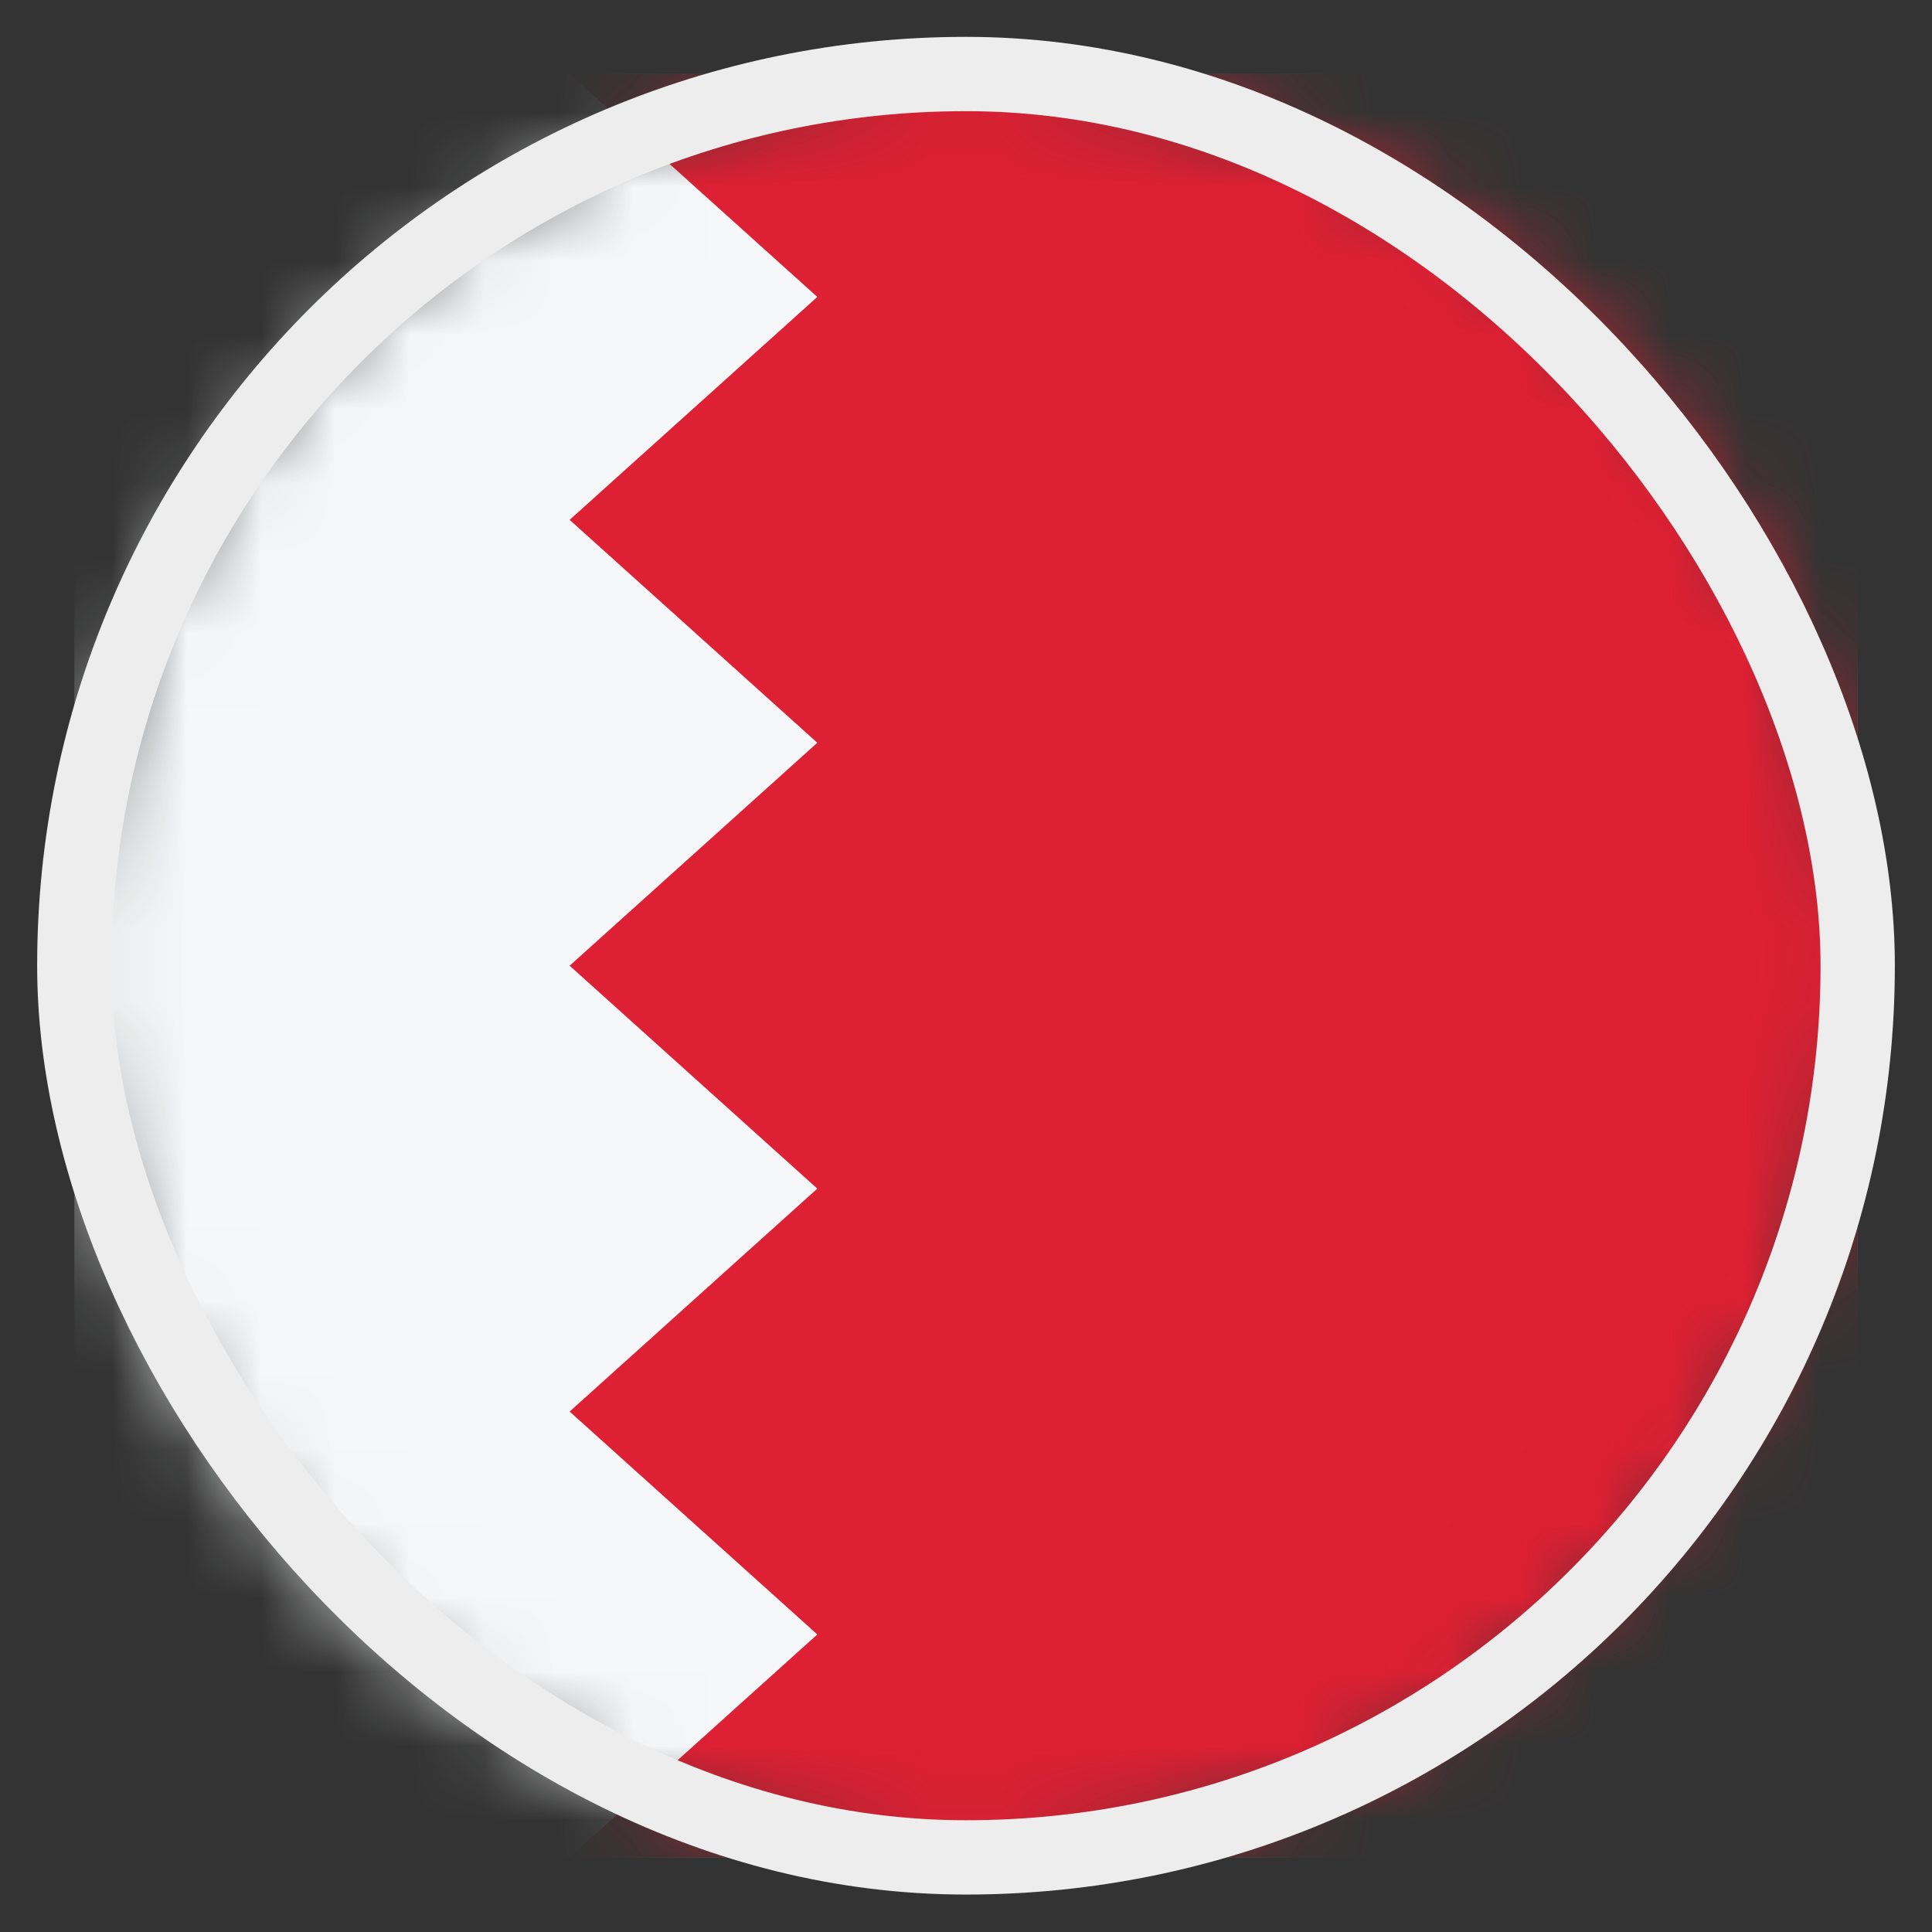 <svg width="26" height="26" viewBox="0 0 26 26" fill="none" xmlns="http://www.w3.org/2000/svg">
<rect x="0" y="0" width="26" height="26" fill="#333333" stroke="none"/>
<mask id="mask0_4812_146191" style="mask-type:alpha" maskUnits="userSpaceOnUse" x="1" y="0" width="24" height="25">
<circle cx="13" cy="12.996" r="12" fill="#D9D9D9"/>
</mask>
<g mask="url(#mask0_4812_146191)">
<rect x="1" y="0.996" width="24" height="24" fill="#F5F7F8"/>
<path d="M7.666 0.996H24.999V24.996H7.666L10.999 21.996L7.666 18.996L10.999 15.996L7.666 12.996L10.999 9.996L7.666 6.996L10.999 3.996L7.666 0.996Z" fill="#DD2033"/>
</g>
<rect x="1" y="0.996" width="24" height="24" rx="12" stroke="#EDEDED"/>
</svg>
